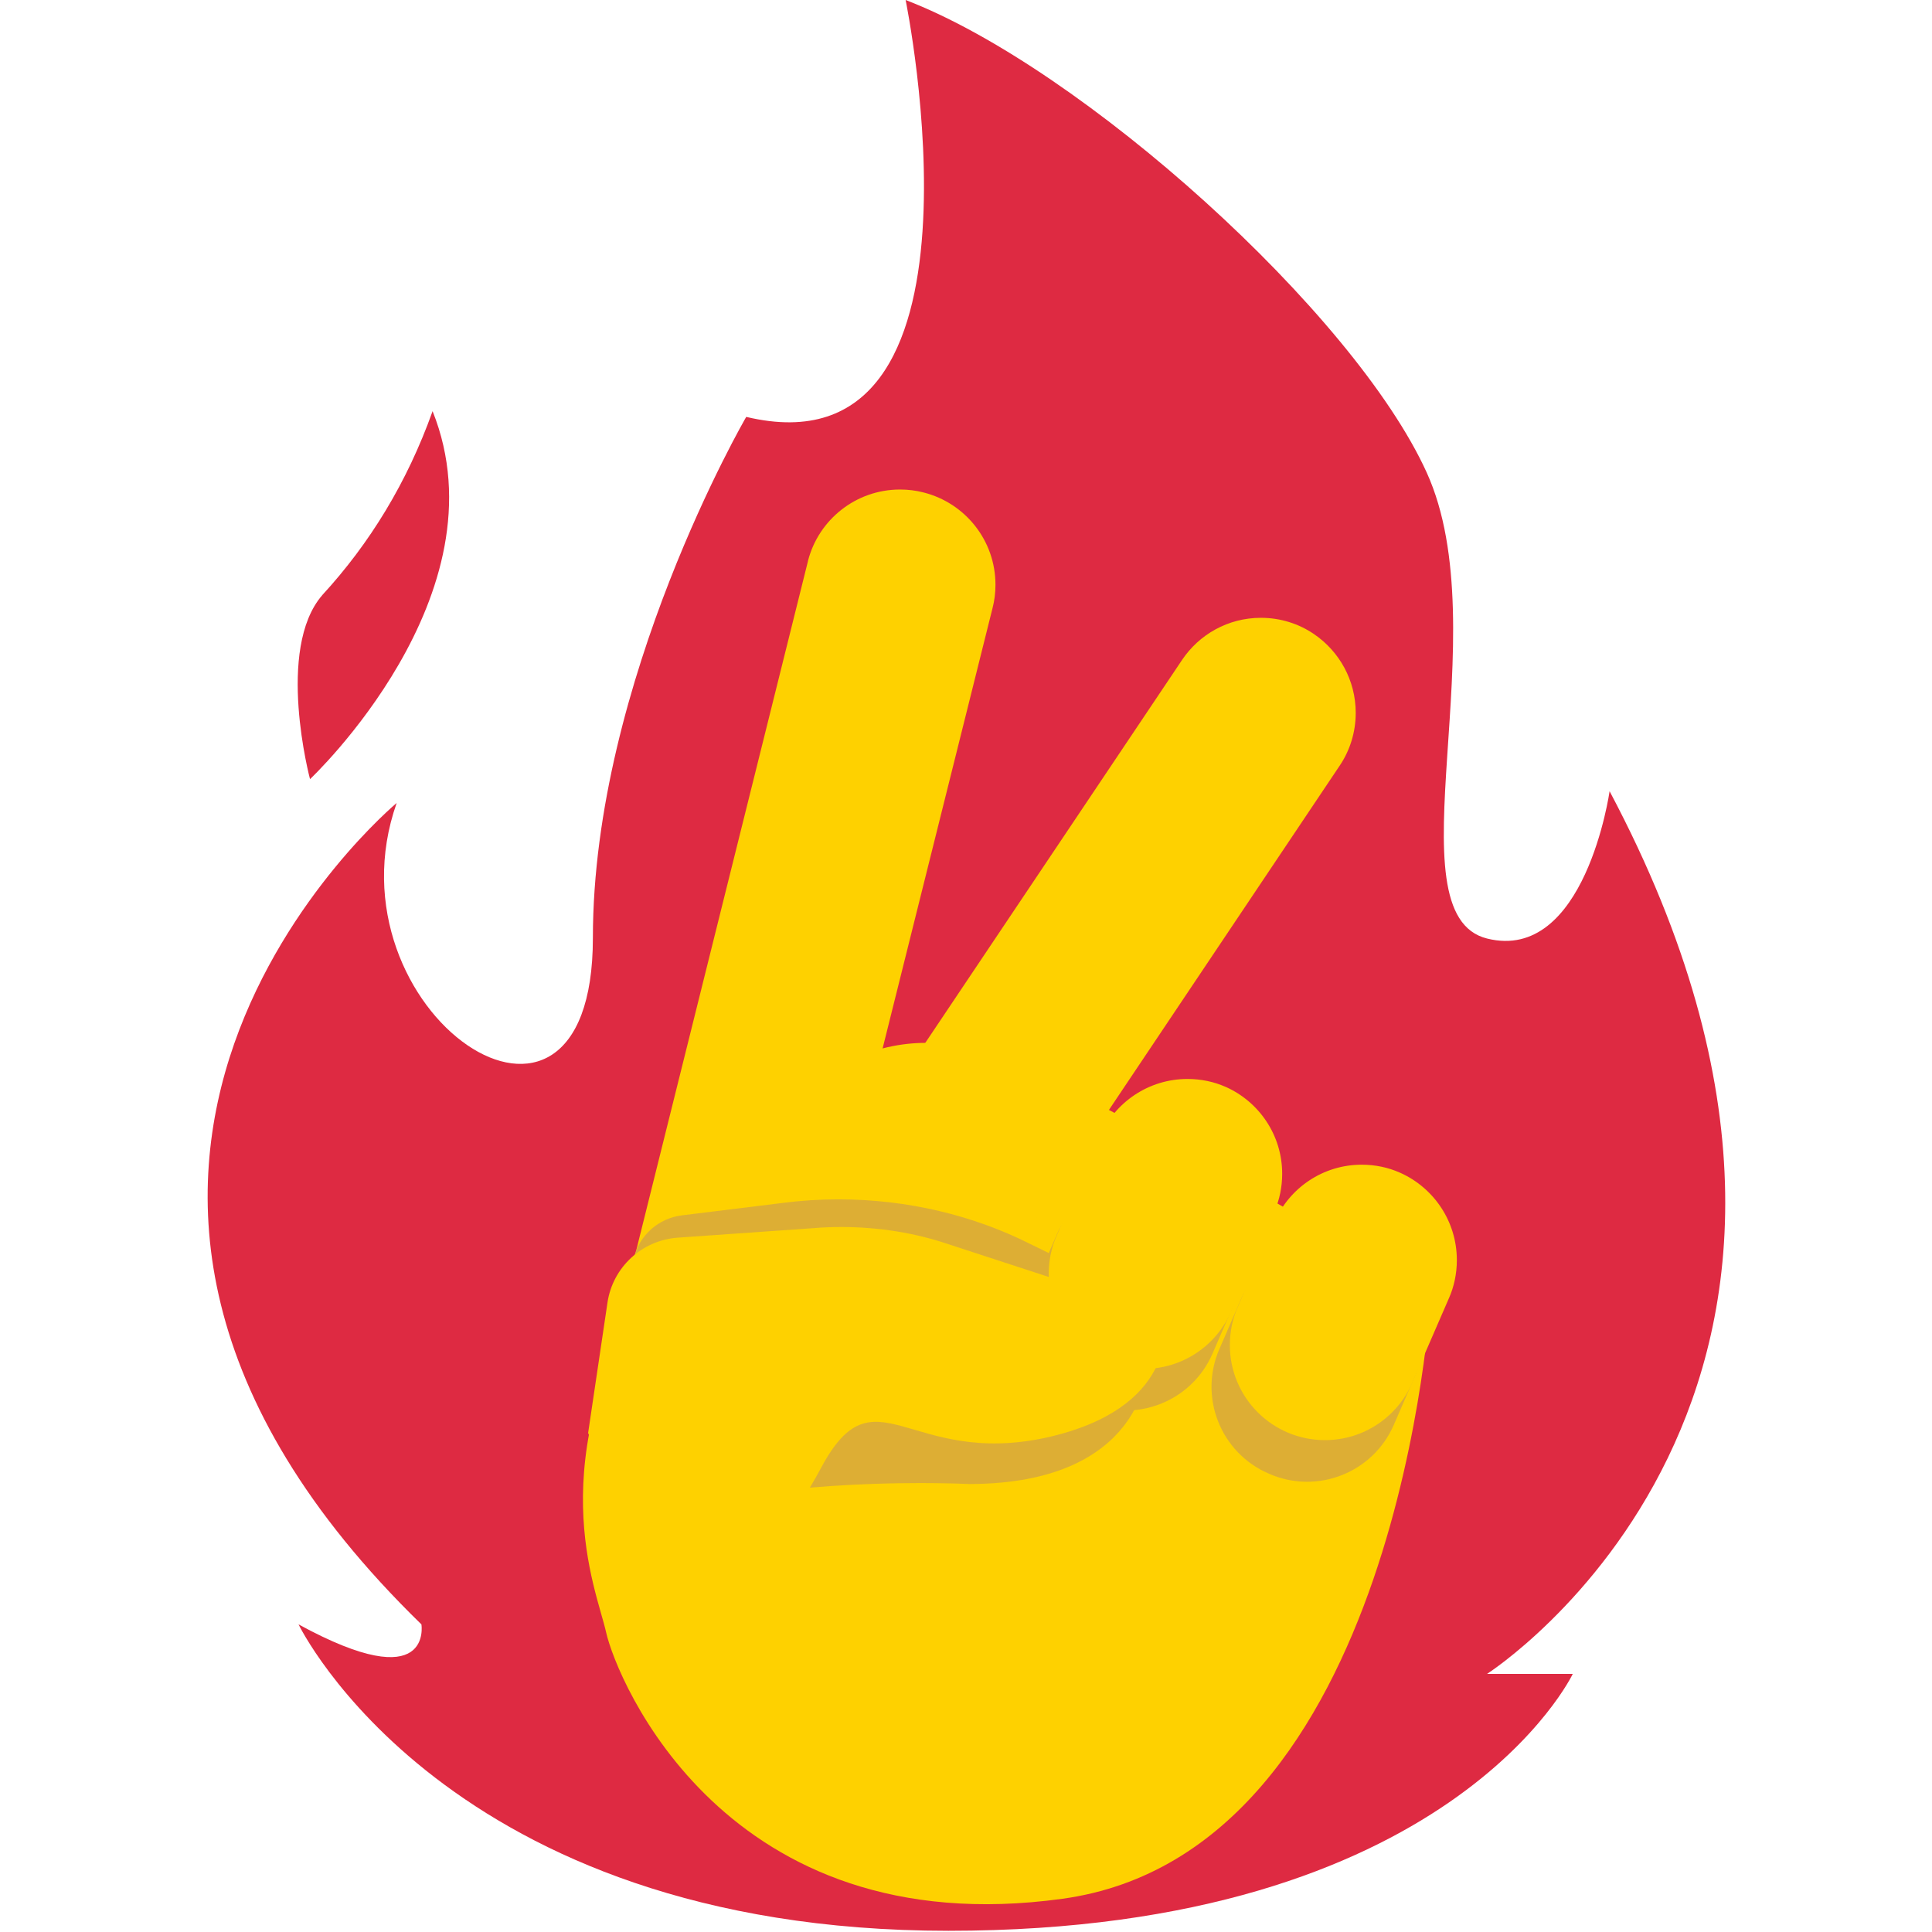 <svg xmlns="http://www.w3.org/2000/svg" viewBox="0 0 32 32">
  <path
    d="M15 0s1.625 7.92-2.64 6.905c0 0-2.54 4.365-2.54 8.63s-4.465 1.215-3.25-2.235c0 0-7.31 6.090 0.41 13.605 0 0 0.2 1.22-2.035 0 0 0 2.44 5.075 10.765 5.075s10.34-4.255 10.34-4.255h-1.42s7.31-4.67 2.030-14.62c0 0-0.405 2.845-2.030 2.44s0.2-5.080-1-7.72-5.7-6.7-8.63-7.825z"
    fill="#de2a42"
    style="fill: #de2a42"
  />
  <path
    d="M7.165 6.81c-0.421 1.18-1.042 2.194-1.831 3.051l0.006-0.006c-0.78 0.895-0.205 3.050-0.205 3.050s3.25-3.050 2.030-6.095z"
    fill="#de2a42"
    style="fill: #de2a42"
  />
  <path
    d="M16.060 17.365c-1.7-0.425-3.395 0.595-5.26 3.735s-0.93 5.18-0.76 5.94 1.96 5.18 7.555 4.41 6.105-10 6.105-10-5.94-3.665-7.64-4.085z"
    fill="#fed100"
    style="fill: #fed100"
  />
  <path
    d="M15.29 8.155c-0.115-0.030-0.246-0.047-0.382-0.047-0.734 0-1.351 0.502-1.525 1.181l-0.002 0.011-3.43 13.765c-0.006 0.024-0.010 0.052-0.010 0.081 0 0.157 0.107 0.29 0.252 0.329l0.002 0.001 2.4 0.6c0.024 0.006 0.051 0.009 0.080 0.009 0.159 0 0.293-0.109 0.33-0.257l0.001-0.002 3.435-13.76c0.030-0.114 0.047-0.246 0.047-0.381 0-0.736-0.504-1.353-1.186-1.527l-0.011-0.002z"
    fill="#fed100"
    style="fill: #fed100"
  />
  <path
    d="M21.76 10.5c-0.246-0.168-0.55-0.267-0.876-0.267-0.544 0-1.023 0.277-1.305 0.697l-0.004 0.006-7.755 11.565c-0.035 0.052-0.056 0.116-0.056 0.185 0 0.116 0.059 0.219 0.15 0.279l0.001 0.001 2.055 1.375c0.053 0.037 0.118 0.059 0.189 0.059 0.115 0 0.216-0.059 0.275-0.148l0.001-0.001 7.755-11.57c0.166-0.246 0.265-0.548 0.265-0.874 0-0.541-0.273-1.019-0.689-1.303l-0.005-0.004z"
    fill="#fed100"
    style="fill: #fed100"
  />
  <path
    d="M18.895 21.5l-1.84-0.9c-0.924-0.464-2.014-0.735-3.167-0.735-0.313 0-0.621 0.020-0.924 0.059l0.036-0.004-1.705 0.21c-0.388 0.048-0.699 0.327-0.794 0.694l-0.001 0.006-0.13 0.525 8.66 1.44 0.155-0.25c0.073-0.111 0.116-0.247 0.116-0.394 0-0.284-0.164-0.531-0.402-0.649l-0.004-0.002z"
    fill="#ddae34"
    style="fill: #ddae34"
  />
  <path
    d="M18.024 23.233l-0.018-0.008c-0.793-0.344-1.157-1.266-0.813-2.059l0.31-0.716c0.344-0.793 1.266-1.157 2.059-0.813l0.018 0.008c0.793 0.344 1.157 1.266 0.813 2.059l-0.31 0.716c-0.344 0.793-1.266 1.157-2.059 0.813z"
    fill="#ddae34"
    style="fill: #ddae34"
  />
  <path
    d="M20.295 18c-0.185-0.082-0.4-0.129-0.626-0.129-0.645 0-1.199 0.386-1.445 0.939l-0.004 0.010-0.72 1.65c-0.082 0.185-0.13 0.401-0.13 0.628 0 0.87 0.705 1.575 1.575 1.575 0.643 0 1.196-0.385 1.441-0.938l0.004-0.010 0.725-1.675c0.077-0.18 0.122-0.388 0.122-0.608 0-0.641-0.383-1.192-0.932-1.438l-0.010-0.004z"
    fill="#fed100"
    style="fill: #fed100"
  />
  <path
    d="M21.027 24.413l-0.018-0.008c-0.793-0.344-1.157-1.266-0.813-2.059l0.356-0.821c0.344-0.793 1.266-1.157 2.059-0.813l0.018 0.008c0.793 0.344 1.157 1.266 0.813 2.059l-0.356 0.821c-0.344 0.793-1.266 1.157-2.059 0.813z"
    fill="#ddae34"
    style="fill: #ddae34"
  />
  <path
    d="M23.18 19.42c-0.184-0.082-0.399-0.129-0.625-0.129-0.644 0-1.197 0.386-1.441 0.939l-0.004 0.010-0.61 1.41c-0.082 0.185-0.13 0.401-0.13 0.628 0 0.87 0.705 1.575 1.575 1.575 0.643 0 1.196-0.385 1.441-0.938l0.004-0.010 0.61-1.405c0.082-0.185 0.13-0.401 0.13-0.628 0-0.646-0.386-1.201-0.94-1.448l-0.010-0.004z"
    fill="#fed100"
    style="fill: #fed100"
  />
  <path
    d="M19 22.665s-0.055 1.91-2.94 1.915c-0.246-0.010-0.534-0.016-0.823-0.016-0.997 0-1.978 0.067-2.938 0.198l0.112-0.012 1.025-2.66z"
    fill="#ddae34"
    style="fill: #ddae34"
  />
  <path
    d="M18.655 21.57l-2.955-0.965c-0.527-0.179-1.134-0.282-1.764-0.282-0.153 0-0.305 0.006-0.455 0.018l0.020-0.001-2.28 0.16c-0.595 0.045-1.073 0.495-1.159 1.073l-0.001 0.007-0.32 2.155s1.825 4.395 3.86 0.575c0.89-1.665 1.445 0 3.735-0.5 1.070-0.24 1.565-0.695 1.79-1.12 0.055-0.105 0.087-0.23 0.087-0.361 0-0.354-0.231-0.654-0.551-0.757l-0.006-0.002z"
    fill="#fed100"
    style="fill: #fed100"
  />
</svg>
